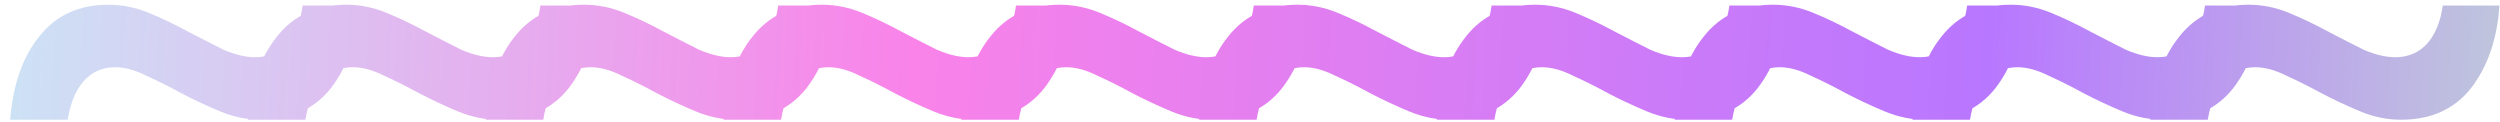 <svg width="144" height="7" viewBox="0 0 144 7" fill="none" xmlns="http://www.w3.org/2000/svg">
<path d="M0.584 6.896C0.744 4.88 1.304 3.28 2.264 2.096C3.224 0.88 4.552 0.272 6.248 0.272C7.048 0.272 7.832 0.432 8.6 0.752C9.368 1.072 10.104 1.424 10.808 1.808C11.544 2.192 12.232 2.544 12.872 2.864C13.544 3.152 14.152 3.296 14.696 3.296C15.432 3.296 16.04 3.04 16.52 2.528C17 1.984 17.304 1.248 17.432 0.32H20.696C20.568 2.24 20.024 3.824 19.064 5.072C18.104 6.288 16.76 6.896 15.032 6.896C14.232 6.896 13.448 6.736 12.68 6.416C11.912 6.096 11.16 5.744 10.424 5.36C9.72 4.976 9.048 4.64 8.408 4.352C7.768 4.032 7.176 3.872 6.632 3.872C5.896 3.872 5.288 4.144 4.808 4.688C4.36 5.2 4.056 5.936 3.896 6.896H0.584ZM14.281 6.896C14.441 4.88 15.001 3.28 15.961 2.096C16.921 0.88 18.249 0.272 19.945 0.272C20.745 0.272 21.529 0.432 22.297 0.752C23.065 1.072 23.801 1.424 24.505 1.808C25.241 2.192 25.929 2.544 26.569 2.864C27.241 3.152 27.849 3.296 28.393 3.296C29.129 3.296 29.737 3.04 30.217 2.528C30.697 1.984 31.001 1.248 31.129 0.32H34.393C34.265 2.24 33.721 3.824 32.761 5.072C31.801 6.288 30.457 6.896 28.729 6.896C27.929 6.896 27.145 6.736 26.377 6.416C25.609 6.096 24.857 5.744 24.121 5.36C23.417 4.976 22.745 4.64 22.105 4.352C21.465 4.032 20.873 3.872 20.329 3.872C19.593 3.872 18.985 4.144 18.505 4.688C18.057 5.2 17.753 5.936 17.593 6.896H14.281ZM27.978 6.896C28.138 4.88 28.698 3.28 29.658 2.096C30.618 0.88 31.946 0.272 33.642 0.272C34.442 0.272 35.226 0.432 35.994 0.752C36.762 1.072 37.498 1.424 38.202 1.808C38.938 2.192 39.626 2.544 40.266 2.864C40.938 3.152 41.546 3.296 42.09 3.296C42.826 3.296 43.434 3.04 43.914 2.528C44.394 1.984 44.698 1.248 44.826 0.32H48.09C47.962 2.24 47.418 3.824 46.458 5.072C45.498 6.288 44.154 6.896 42.426 6.896C41.626 6.896 40.842 6.736 40.074 6.416C39.306 6.096 38.554 5.744 37.818 5.36C37.114 4.976 36.442 4.64 35.802 4.352C35.162 4.032 34.57 3.872 34.026 3.872C33.29 3.872 32.682 4.144 32.202 4.688C31.754 5.2 31.45 5.936 31.29 6.896H27.978ZM41.675 6.896C41.835 4.88 42.395 3.28 43.355 2.096C44.315 0.88 45.643 0.272 47.339 0.272C48.139 0.272 48.923 0.432 49.691 0.752C50.459 1.072 51.195 1.424 51.899 1.808C52.635 2.192 53.323 2.544 53.963 2.864C54.635 3.152 55.243 3.296 55.787 3.296C56.523 3.296 57.131 3.04 57.611 2.528C58.091 1.984 58.395 1.248 58.523 0.32H61.787C61.659 2.24 61.115 3.824 60.155 5.072C59.195 6.288 57.851 6.896 56.123 6.896C55.323 6.896 54.539 6.736 53.771 6.416C53.003 6.096 52.251 5.744 51.515 5.36C50.811 4.976 50.139 4.64 49.499 4.352C48.859 4.032 48.267 3.872 47.723 3.872C46.987 3.872 46.379 4.144 45.899 4.688C45.451 5.2 45.147 5.936 44.987 6.896H41.675ZM55.371 6.896C55.532 4.88 56.092 3.28 57.051 2.096C58.011 0.88 59.34 0.272 61.035 0.272C61.836 0.272 62.62 0.432 63.388 0.752C64.156 1.072 64.891 1.424 65.596 1.808C66.332 2.192 67.019 2.544 67.659 2.864C68.332 3.152 68.939 3.296 69.484 3.296C70.219 3.296 70.828 3.04 71.308 2.528C71.787 1.984 72.091 1.248 72.219 0.32H75.484C75.356 2.24 74.811 3.824 73.852 5.072C72.891 6.288 71.547 6.896 69.82 6.896C69.019 6.896 68.236 6.736 67.468 6.416C66.7 6.096 65.948 5.744 65.212 5.36C64.507 4.976 63.836 4.64 63.196 4.352C62.556 4.032 61.964 3.872 61.419 3.872C60.684 3.872 60.075 4.144 59.596 4.688C59.148 5.2 58.843 5.936 58.684 6.896H55.371ZM69.068 6.896C69.228 4.88 69.788 3.28 70.748 2.096C71.708 0.88 73.036 0.272 74.732 0.272C75.532 0.272 76.316 0.432 77.084 0.752C77.852 1.072 78.588 1.424 79.292 1.808C80.028 2.192 80.716 2.544 81.356 2.864C82.028 3.152 82.636 3.296 83.18 3.296C83.916 3.296 84.524 3.04 85.004 2.528C85.484 1.984 85.788 1.248 85.916 0.32H89.18C89.052 2.24 88.508 3.824 87.548 5.072C86.588 6.288 85.244 6.896 83.516 6.896C82.716 6.896 81.932 6.736 81.164 6.416C80.396 6.096 79.644 5.744 78.908 5.36C78.204 4.976 77.532 4.64 76.892 4.352C76.252 4.032 75.66 3.872 75.116 3.872C74.38 3.872 73.772 4.144 73.292 4.688C72.844 5.2 72.54 5.936 72.38 6.896H69.068ZM82.765 6.896C82.925 4.88 83.485 3.28 84.445 2.096C85.405 0.88 86.733 0.272 88.429 0.272C89.229 0.272 90.013 0.432 90.781 0.752C91.549 1.072 92.285 1.424 92.989 1.808C93.725 2.192 94.413 2.544 95.053 2.864C95.725 3.152 96.333 3.296 96.877 3.296C97.613 3.296 98.221 3.04 98.701 2.528C99.181 1.984 99.485 1.248 99.613 0.32H102.877C102.749 2.24 102.205 3.824 101.245 5.072C100.285 6.288 98.941 6.896 97.213 6.896C96.413 6.896 95.629 6.736 94.861 6.416C94.093 6.096 93.341 5.744 92.605 5.36C91.901 4.976 91.229 4.64 90.589 4.352C89.949 4.032 89.357 3.872 88.813 3.872C88.077 3.872 87.469 4.144 86.989 4.688C86.541 5.2 86.237 5.936 86.077 6.896H82.765ZM96.462 6.896C96.622 4.88 97.182 3.28 98.142 2.096C99.102 0.88 100.43 0.272 102.126 0.272C102.926 0.272 103.71 0.432 104.478 0.752C105.246 1.072 105.982 1.424 106.686 1.808C107.422 2.192 108.11 2.544 108.75 2.864C109.422 3.152 110.03 3.296 110.574 3.296C111.31 3.296 111.918 3.04 112.398 2.528C112.878 1.984 113.182 1.248 113.31 0.32H116.574C116.446 2.24 115.902 3.824 114.942 5.072C113.982 6.288 112.638 6.896 110.91 6.896C110.11 6.896 109.326 6.736 108.558 6.416C107.79 6.096 107.038 5.744 106.302 5.36C105.598 4.976 104.926 4.64 104.286 4.352C103.646 4.032 103.054 3.872 102.51 3.872C101.774 3.872 101.166 4.144 100.686 4.688C100.238 5.2 99.934 5.936 99.774 6.896H96.462ZM110.159 6.896C110.319 4.88 110.879 3.28 111.839 2.096C112.799 0.88 114.127 0.272 115.823 0.272C116.623 0.272 117.407 0.432 118.175 0.752C118.943 1.072 119.679 1.424 120.383 1.808C121.119 2.192 121.807 2.544 122.447 2.864C123.119 3.152 123.727 3.296 124.271 3.296C125.007 3.296 125.615 3.04 126.095 2.528C126.575 1.984 126.879 1.248 127.007 0.32H130.271C130.143 2.24 129.599 3.824 128.639 5.072C127.679 6.288 126.335 6.896 124.607 6.896C123.807 6.896 123.023 6.736 122.255 6.416C121.487 6.096 120.735 5.744 119.999 5.36C119.295 4.976 118.623 4.64 117.983 4.352C117.343 4.032 116.751 3.872 116.207 3.872C115.471 3.872 114.863 4.144 114.383 4.688C113.935 5.2 113.631 5.936 113.471 6.896H110.159ZM123.856 6.896C124.016 4.88 124.576 3.28 125.536 2.096C126.496 0.88 127.824 0.272 129.52 0.272C130.32 0.272 131.104 0.432 131.872 0.752C132.64 1.072 133.376 1.424 134.08 1.808C134.816 2.192 135.504 2.544 136.144 2.864C136.816 3.152 137.424 3.296 137.968 3.296C138.704 3.296 139.312 3.04 139.792 2.528C140.272 1.984 140.576 1.248 140.704 0.32H143.968C143.84 2.24 143.296 3.824 142.336 5.072C141.376 6.288 140.032 6.896 138.304 6.896C137.504 6.896 136.72 6.736 135.952 6.416C135.184 6.096 134.432 5.744 133.696 5.36C132.992 4.976 132.32 4.64 131.68 4.352C131.04 4.032 130.448 3.872 129.904 3.872C129.168 3.872 128.56 4.144 128.08 4.688C127.632 5.2 127.328 5.936 127.168 6.896H123.856Z" fill="url(#paint0_linear_3577_2356)"/>
<defs>
<linearGradient id="paint0_linear_3577_2356" x1="-6.765" y1="-14.884" x2="157.997" y2="-6.662" gradientUnits="userSpaceOnUse">
<stop stop-color="#C6F1F7"/>
<stop offset="0.365" stop-color="#F983E9"/>
<stop offset="0.74" stop-color="#B877FF"/>
<stop offset="1" stop-color="#C2E9CD"/>
</linearGradient>
</defs>
</svg>
